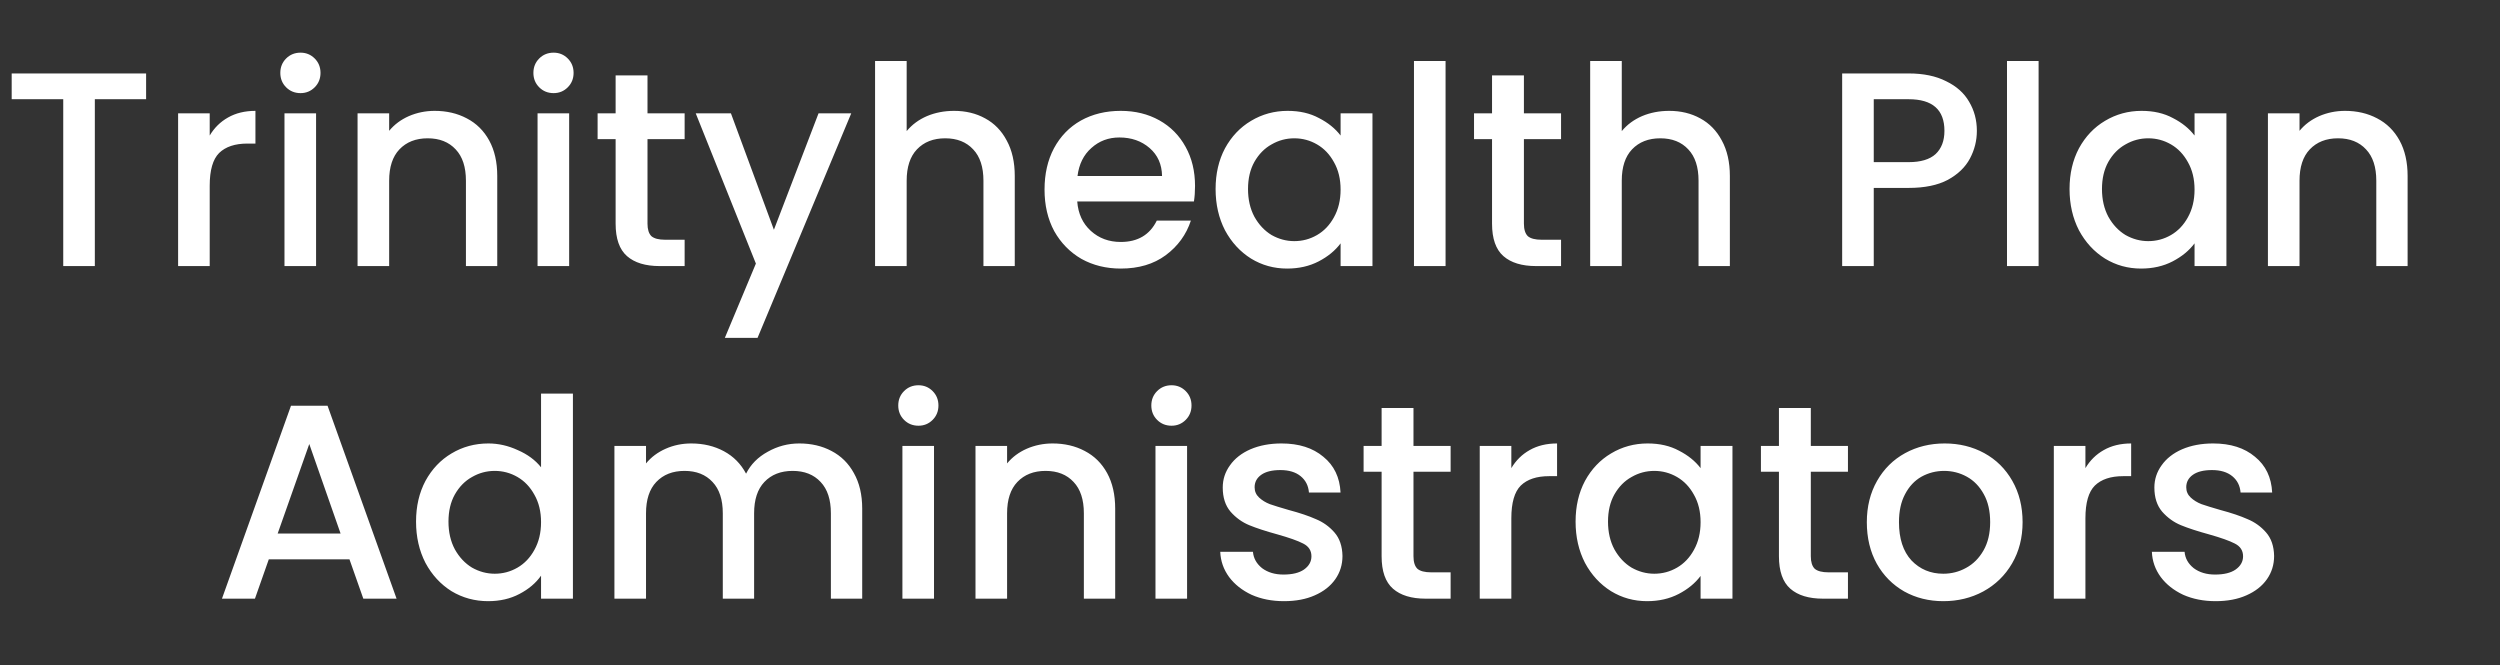 <svg width="451" height="120" viewBox="0 0 451 120" fill="none" xmlns="http://www.w3.org/2000/svg">
<rect x="0" y="0" width="451" height="120" fill="#333333" stroke="none"/>
<path d="M26.358 13.25V17.9H17.108V48H11.408V17.9H2.108V13.25H26.358ZM37.831 24.45C38.664 23.05 39.764 21.967 41.131 21.2C42.531 20.4 44.181 20 46.081 20V25.9H44.631C42.398 25.9 40.697 26.467 39.531 27.6C38.398 28.733 37.831 30.7 37.831 33.5V48H32.131V20.45H37.831V24.45ZM54.22 16.8C53.187 16.8 52.32 16.45 51.62 15.75C50.92 15.05 50.57 14.183 50.57 13.15C50.57 12.117 50.92 11.25 51.62 10.55C52.32 9.85 53.187 9.5 54.22 9.5C55.22 9.5 56.07 9.85 56.77 10.55C57.47 11.25 57.82 12.117 57.82 13.15C57.82 14.183 57.47 15.05 56.77 15.75C56.07 16.45 55.22 16.8 54.22 16.8ZM57.02 20.45V48H51.32V20.45H57.02ZM78.404 20C80.571 20 82.504 20.45 84.204 21.35C85.937 22.25 87.287 23.583 88.254 25.35C89.221 27.117 89.704 29.25 89.704 31.75V48H84.054V32.6C84.054 30.133 83.437 28.25 82.204 26.95C80.971 25.617 79.287 24.95 77.154 24.95C75.021 24.95 73.321 25.617 72.054 26.95C70.821 28.25 70.204 30.133 70.204 32.6V48H64.504V20.45H70.204V23.6C71.137 22.467 72.321 21.583 73.754 20.95C75.221 20.317 76.771 20 78.404 20ZM99.875 16.8C98.841 16.8 97.975 16.45 97.275 15.75C96.575 15.05 96.225 14.183 96.225 13.15C96.225 12.117 96.575 11.25 97.275 10.55C97.975 9.85 98.841 9.5 99.875 9.5C100.875 9.5 101.725 9.85 102.425 10.55C103.125 11.25 103.475 12.117 103.475 13.15C103.475 14.183 103.125 15.05 102.425 15.75C101.725 16.45 100.875 16.8 99.875 16.8ZM102.675 20.45V48H96.975V20.45H102.675ZM116.808 25.1V40.35C116.808 41.383 117.042 42.133 117.508 42.6C118.008 43.033 118.842 43.25 120.008 43.25H123.508V48H119.008C116.442 48 114.475 47.4 113.108 46.2C111.742 45 111.058 43.05 111.058 40.35V25.1H107.808V20.45H111.058V13.6H116.808V20.45H123.508V25.1H116.808ZM153.562 20.45L136.662 60.95H130.762L136.362 47.55L125.512 20.45H131.862L139.612 41.45L147.662 20.45H153.562ZM172.113 20C174.213 20 176.08 20.45 177.713 21.35C179.38 22.25 180.68 23.583 181.613 25.35C182.58 27.117 183.063 29.25 183.063 31.75V48H177.413V32.6C177.413 30.133 176.797 28.25 175.563 26.95C174.33 25.617 172.647 24.95 170.513 24.95C168.38 24.95 166.68 25.617 165.413 26.95C164.18 28.25 163.563 30.133 163.563 32.6V48H157.863V11H163.563V23.65C164.53 22.483 165.747 21.583 167.213 20.95C168.713 20.317 170.347 20 172.113 20ZM215.584 33.55C215.584 34.583 215.517 35.517 215.384 36.35H194.334C194.501 38.55 195.317 40.317 196.784 41.65C198.251 42.983 200.051 43.65 202.184 43.65C205.251 43.65 207.417 42.367 208.684 39.8H214.834C214.001 42.333 212.484 44.417 210.284 46.05C208.117 47.65 205.417 48.45 202.184 48.45C199.551 48.45 197.184 47.867 195.084 46.7C193.017 45.5 191.384 43.833 190.184 41.7C189.017 39.533 188.434 37.033 188.434 34.2C188.434 31.367 189.001 28.883 190.134 26.75C191.301 24.583 192.917 22.917 194.984 21.75C197.084 20.583 199.484 20 202.184 20C204.784 20 207.101 20.567 209.134 21.7C211.167 22.833 212.751 24.433 213.884 26.5C215.017 28.533 215.584 30.883 215.584 33.55ZM209.634 31.75C209.601 29.65 208.851 27.967 207.384 26.7C205.917 25.433 204.101 24.8 201.934 24.8C199.967 24.8 198.284 25.433 196.884 26.7C195.484 27.933 194.651 29.617 194.384 31.75H209.634ZM219.293 34.1C219.293 31.333 219.86 28.883 220.993 26.75C222.16 24.617 223.727 22.967 225.693 21.8C227.693 20.6 229.893 20 232.293 20C234.46 20 236.343 20.433 237.943 21.3C239.577 22.133 240.877 23.183 241.843 24.45V20.45H247.593V48H241.843V43.9C240.877 45.2 239.56 46.283 237.893 47.15C236.227 48.017 234.327 48.45 232.193 48.45C229.827 48.45 227.66 47.85 225.693 46.65C223.727 45.417 222.16 43.717 220.993 41.55C219.86 39.35 219.293 36.867 219.293 34.1ZM241.843 34.2C241.843 32.3 241.443 30.65 240.643 29.25C239.877 27.85 238.86 26.783 237.593 26.05C236.327 25.317 234.96 24.95 233.493 24.95C232.027 24.95 230.66 25.317 229.393 26.05C228.127 26.75 227.093 27.8 226.293 29.2C225.527 30.567 225.143 32.2 225.143 34.1C225.143 36 225.527 37.667 226.293 39.1C227.093 40.533 228.127 41.633 229.393 42.4C230.693 43.133 232.06 43.5 233.493 43.5C234.96 43.5 236.327 43.133 237.593 42.4C238.86 41.667 239.877 40.6 240.643 39.2C241.443 37.767 241.843 36.1 241.843 34.2ZM260.78 11V48H255.08V11H260.78ZM274.914 25.1V40.35C274.914 41.383 275.147 42.133 275.614 42.6C276.114 43.033 276.947 43.25 278.114 43.25H281.614V48H277.114C274.547 48 272.58 47.4 271.214 46.2C269.847 45 269.164 43.05 269.164 40.35V25.1H265.914V20.45H269.164V13.6H274.914V20.45H281.614V25.1H274.914ZM301.117 20C303.217 20 305.084 20.45 306.717 21.35C308.384 22.25 309.684 23.583 310.617 25.35C311.584 27.117 312.067 29.25 312.067 31.75V48H306.417V32.6C306.417 30.133 305.801 28.25 304.567 26.95C303.334 25.617 301.651 24.95 299.517 24.95C297.384 24.95 295.684 25.617 294.417 26.95C293.184 28.25 292.567 30.133 292.567 32.6V48H286.867V11H292.567V23.65C293.534 22.483 294.751 21.583 296.217 20.95C297.717 20.317 299.351 20 301.117 20ZM356.626 23.6C356.626 25.367 356.21 27.033 355.376 28.6C354.543 30.167 353.21 31.45 351.376 32.45C349.543 33.417 347.193 33.9 344.326 33.9H338.026V48H332.326V13.25H344.326C346.993 13.25 349.243 13.717 351.076 14.65C352.943 15.55 354.326 16.783 355.226 18.35C356.16 19.917 356.626 21.667 356.626 23.6ZM344.326 29.25C346.493 29.25 348.11 28.767 349.176 27.8C350.243 26.8 350.776 25.4 350.776 23.6C350.776 19.8 348.626 17.9 344.326 17.9H338.026V29.25H344.326ZM367.763 11V48H362.063V11H367.763ZM373.346 34.1C373.346 31.333 373.913 28.883 375.046 26.75C376.213 24.617 377.779 22.967 379.746 21.8C381.746 20.6 383.946 20 386.346 20C388.513 20 390.396 20.433 391.996 21.3C393.629 22.133 394.929 23.183 395.896 24.45V20.45H401.646V48H395.896V43.9C394.929 45.2 393.613 46.283 391.946 47.15C390.279 48.017 388.379 48.45 386.246 48.45C383.879 48.45 381.713 47.85 379.746 46.65C377.779 45.417 376.213 43.717 375.046 41.55C373.913 39.35 373.346 36.867 373.346 34.1ZM395.896 34.2C395.896 32.3 395.496 30.65 394.696 29.25C393.929 27.85 392.913 26.783 391.646 26.05C390.379 25.317 389.013 24.95 387.546 24.95C386.079 24.95 384.713 25.317 383.446 26.05C382.179 26.75 381.146 27.8 380.346 29.2C379.579 30.567 379.196 32.2 379.196 34.1C379.196 36 379.579 37.667 380.346 39.1C381.146 40.533 382.179 41.633 383.446 42.4C384.746 43.133 386.113 43.5 387.546 43.5C389.013 43.5 390.379 43.133 391.646 42.4C392.913 41.667 393.929 40.6 394.696 39.2C395.496 37.767 395.896 36.1 395.896 34.2ZM423.033 20C425.199 20 427.133 20.45 428.833 21.35C430.566 22.25 431.916 23.583 432.883 25.35C433.849 27.117 434.333 29.25 434.333 31.75V48H428.683V32.6C428.683 30.133 428.066 28.25 426.833 26.95C425.599 25.617 423.916 24.95 421.783 24.95C419.649 24.95 417.949 25.617 416.683 26.95C415.449 28.25 414.833 30.133 414.833 32.6V48H409.133V20.45H414.833V23.6C415.766 22.467 416.949 21.583 418.383 20.95C419.849 20.317 421.399 20 423.033 20ZM63.042 100.9H48.492L45.992 108H40.042L52.492 73.2H59.092L71.542 108H65.542L63.042 100.9ZM61.442 96.25L55.792 80.1L50.092 96.25H61.442ZM75.055 94.1C75.055 91.333 75.622 88.883 76.755 86.75C77.922 84.617 79.488 82.967 81.455 81.8C83.455 80.6 85.672 80 88.105 80C89.905 80 91.672 80.4 93.405 81.2C95.172 81.967 96.572 83 97.605 84.3V71H103.355V108H97.605V103.85C96.672 105.183 95.372 106.283 93.705 107.15C92.072 108.017 90.188 108.45 88.055 108.45C85.655 108.45 83.455 107.85 81.455 106.65C79.488 105.417 77.922 103.717 76.755 101.55C75.622 99.35 75.055 96.867 75.055 94.1ZM97.605 94.2C97.605 92.3 97.205 90.65 96.405 89.25C95.638 87.85 94.622 86.783 93.355 86.05C92.088 85.317 90.722 84.95 89.255 84.95C87.788 84.95 86.422 85.317 85.155 86.05C83.888 86.75 82.855 87.8 82.055 89.2C81.288 90.567 80.905 92.2 80.905 94.1C80.905 96 81.288 97.667 82.055 99.1C82.855 100.533 83.888 101.633 85.155 102.4C86.455 103.133 87.822 103.5 89.255 103.5C90.722 103.5 92.088 103.133 93.355 102.4C94.622 101.667 95.638 100.6 96.405 99.2C97.205 97.767 97.605 96.1 97.605 94.2ZM144.192 80C146.358 80 148.292 80.45 149.992 81.35C151.725 82.25 153.075 83.583 154.042 85.35C155.042 87.117 155.542 89.25 155.542 91.75V108H149.892V92.6C149.892 90.133 149.275 88.25 148.042 86.95C146.808 85.617 145.125 84.95 142.992 84.95C140.858 84.95 139.158 85.617 137.892 86.95C136.658 88.25 136.042 90.133 136.042 92.6V108H130.392V92.6C130.392 90.133 129.775 88.25 128.542 86.95C127.308 85.617 125.625 84.95 123.492 84.95C121.358 84.95 119.658 85.617 118.392 86.95C117.158 88.25 116.542 90.133 116.542 92.6V108H110.842V80.45H116.542V83.6C117.475 82.467 118.658 81.583 120.092 80.95C121.525 80.317 123.058 80 124.692 80C126.892 80 128.858 80.467 130.592 81.4C132.325 82.333 133.658 83.683 134.592 85.45C135.425 83.783 136.725 82.467 138.492 81.5C140.258 80.5 142.158 80 144.192 80ZM165.695 76.8C164.662 76.8 163.795 76.45 163.095 75.75C162.395 75.05 162.045 74.183 162.045 73.15C162.045 72.117 162.395 71.25 163.095 70.55C163.795 69.85 164.662 69.5 165.695 69.5C166.695 69.5 167.545 69.85 168.245 70.55C168.945 71.25 169.295 72.117 169.295 73.15C169.295 74.183 168.945 75.05 168.245 75.75C167.545 76.45 166.695 76.8 165.695 76.8ZM168.495 80.45V108H162.795V80.45H168.495ZM189.879 80C192.045 80 193.979 80.45 195.679 81.35C197.412 82.25 198.762 83.583 199.729 85.35C200.695 87.117 201.179 89.25 201.179 91.75V108H195.529V92.6C195.529 90.133 194.912 88.25 193.679 86.95C192.445 85.617 190.762 84.95 188.629 84.95C186.495 84.95 184.795 85.617 183.529 86.95C182.295 88.25 181.679 90.133 181.679 92.6V108H175.979V80.45H181.679V83.6C182.612 82.467 183.795 81.583 185.229 80.95C186.695 80.317 188.245 80 189.879 80ZM211.349 76.8C210.316 76.8 209.449 76.45 208.749 75.75C208.049 75.05 207.699 74.183 207.699 73.15C207.699 72.117 208.049 71.25 208.749 70.55C209.449 69.85 210.316 69.5 211.349 69.5C212.349 69.5 213.199 69.85 213.899 70.55C214.599 71.25 214.949 72.117 214.949 73.15C214.949 74.183 214.599 75.05 213.899 75.75C213.199 76.45 212.349 76.8 211.349 76.8ZM214.149 80.45V108H208.449V80.45H214.149ZM231.633 108.45C229.466 108.45 227.516 108.067 225.783 107.3C224.083 106.5 222.733 105.433 221.733 104.1C220.733 102.733 220.199 101.217 220.133 99.55H226.033C226.133 100.717 226.683 101.7 227.683 102.5C228.716 103.267 229.999 103.65 231.533 103.65C233.133 103.65 234.366 103.35 235.233 102.75C236.133 102.117 236.583 101.317 236.583 100.35C236.583 99.317 236.083 98.55 235.083 98.05C234.116 97.55 232.566 97 230.433 96.4C228.366 95.833 226.683 95.283 225.383 94.75C224.083 94.217 222.949 93.4 221.983 92.3C221.049 91.2 220.583 89.75 220.583 87.95C220.583 86.483 221.016 85.15 221.883 83.95C222.749 82.717 223.983 81.75 225.583 81.05C227.216 80.35 229.083 80 231.183 80C234.316 80 236.833 80.8 238.733 82.4C240.666 83.967 241.699 86.117 241.833 88.85H236.133C236.033 87.617 235.533 86.633 234.633 85.9C233.733 85.167 232.516 84.8 230.983 84.8C229.483 84.8 228.333 85.083 227.533 85.65C226.733 86.217 226.333 86.967 226.333 87.9C226.333 88.633 226.599 89.25 227.133 89.75C227.666 90.25 228.316 90.65 229.083 90.95C229.849 91.217 230.983 91.567 232.483 92C234.483 92.533 236.116 93.083 237.383 93.65C238.683 94.183 239.799 94.983 240.733 96.05C241.666 97.117 242.149 98.533 242.183 100.3C242.183 101.867 241.749 103.267 240.883 104.5C240.016 105.733 238.783 106.7 237.183 107.4C235.616 108.1 233.766 108.45 231.633 108.45ZM254.992 85.1V100.35C254.992 101.383 255.225 102.133 255.692 102.6C256.192 103.033 257.025 103.25 258.192 103.25H261.692V108H257.192C254.625 108 252.658 107.4 251.292 106.2C249.925 105 249.242 103.05 249.242 100.35V85.1H245.992V80.45H249.242V73.6H254.992V80.45H261.692V85.1H254.992ZM272.645 84.45C273.479 83.05 274.579 81.967 275.945 81.2C277.345 80.4 278.995 80 280.895 80V85.9H279.445C277.212 85.9 275.512 86.467 274.345 87.6C273.212 88.733 272.645 90.7 272.645 93.5V108H266.945V80.45H272.645V84.45ZM284.235 94.1C284.235 91.333 284.801 88.883 285.935 86.75C287.101 84.617 288.668 82.967 290.635 81.8C292.635 80.6 294.835 80 297.235 80C299.401 80 301.285 80.433 302.885 81.3C304.518 82.133 305.818 83.183 306.785 84.45V80.45H312.535V108H306.785V103.9C305.818 105.2 304.501 106.283 302.835 107.15C301.168 108.017 299.268 108.45 297.135 108.45C294.768 108.45 292.601 107.85 290.635 106.65C288.668 105.417 287.101 103.717 285.935 101.55C284.801 99.35 284.235 96.867 284.235 94.1ZM306.785 94.2C306.785 92.3 306.385 90.65 305.585 89.25C304.818 87.85 303.801 86.783 302.535 86.05C301.268 85.317 299.901 84.95 298.435 84.95C296.968 84.95 295.601 85.317 294.335 86.05C293.068 86.75 292.035 87.8 291.235 89.2C290.468 90.567 290.085 92.2 290.085 94.1C290.085 96 290.468 97.667 291.235 99.1C292.035 100.533 293.068 101.633 294.335 102.4C295.635 103.133 297.001 103.5 298.435 103.5C299.901 103.5 301.268 103.133 302.535 102.4C303.801 101.667 304.818 100.6 305.585 99.2C306.385 97.767 306.785 96.1 306.785 94.2ZM326.671 85.1V100.35C326.671 101.383 326.905 102.133 327.371 102.6C327.871 103.033 328.705 103.25 329.871 103.25H333.371V108H328.871C326.305 108 324.338 107.4 322.971 106.2C321.605 105 320.921 103.05 320.921 100.35V85.1H317.671V80.45H320.921V73.6H326.671V80.45H333.371V85.1H326.671ZM350.575 108.45C347.975 108.45 345.625 107.867 343.525 106.7C341.425 105.5 339.775 103.833 338.575 101.7C337.375 99.533 336.775 97.033 336.775 94.2C336.775 91.4 337.392 88.917 338.625 86.75C339.858 84.583 341.542 82.917 343.675 81.75C345.808 80.583 348.192 80 350.825 80C353.458 80 355.842 80.583 357.975 81.75C360.108 82.917 361.792 84.583 363.025 86.75C364.258 88.917 364.875 91.4 364.875 94.2C364.875 97 364.242 99.483 362.975 101.65C361.708 103.817 359.975 105.5 357.775 106.7C355.608 107.867 353.208 108.45 350.575 108.45ZM350.575 103.5C352.042 103.5 353.408 103.15 354.675 102.45C355.975 101.75 357.025 100.7 357.825 99.3C358.625 97.9 359.025 96.2 359.025 94.2C359.025 92.2 358.642 90.517 357.875 89.15C357.108 87.75 356.092 86.7 354.825 86C353.558 85.3 352.192 84.95 350.725 84.95C349.258 84.95 347.892 85.3 346.625 86C345.392 86.7 344.408 87.75 343.675 89.15C342.942 90.517 342.575 92.2 342.575 94.2C342.575 97.167 343.325 99.467 344.825 101.1C346.358 102.7 348.275 103.5 350.575 103.5ZM376.21 84.45C377.043 83.05 378.143 81.967 379.51 81.2C380.91 80.4 382.56 80 384.46 80V85.9H383.01C380.776 85.9 379.076 86.467 377.91 87.6C376.776 88.733 376.21 90.7 376.21 93.5V108H370.51V80.45H376.21V84.45ZM399.699 108.45C397.533 108.45 395.583 108.067 393.849 107.3C392.149 106.5 390.799 105.433 389.799 104.1C388.799 102.733 388.266 101.217 388.199 99.55H394.099C394.199 100.717 394.749 101.7 395.749 102.5C396.783 103.267 398.066 103.65 399.599 103.65C401.199 103.65 402.433 103.35 403.299 102.75C404.199 102.117 404.649 101.317 404.649 100.35C404.649 99.317 404.149 98.55 403.149 98.05C402.183 97.55 400.633 97 398.499 96.4C396.433 95.833 394.749 95.283 393.449 94.75C392.149 94.217 391.016 93.4 390.049 92.3C389.116 91.2 388.649 89.75 388.649 87.95C388.649 86.483 389.083 85.15 389.949 83.95C390.816 82.717 392.049 81.75 393.649 81.05C395.283 80.35 397.149 80 399.249 80C402.383 80 404.899 80.8 406.799 82.4C408.733 83.967 409.766 86.117 409.899 88.85H404.199C404.099 87.617 403.599 86.633 402.699 85.9C401.799 85.167 400.583 84.8 399.049 84.8C397.549 84.8 396.399 85.083 395.599 85.65C394.799 86.217 394.399 86.967 394.399 87.9C394.399 88.633 394.666 89.25 395.199 89.75C395.733 90.25 396.383 90.65 397.149 90.95C397.916 91.217 399.049 91.567 400.549 92C402.549 92.533 404.183 93.083 405.449 93.65C406.749 94.183 407.866 94.983 408.799 96.05C409.733 97.117 410.216 98.533 410.249 100.3C410.249 101.867 409.816 103.267 408.949 104.5C408.083 105.733 406.849 106.7 405.249 107.4C403.683 108.1 401.833 108.45 399.699 108.45Z" fill="white"/>
</svg>
